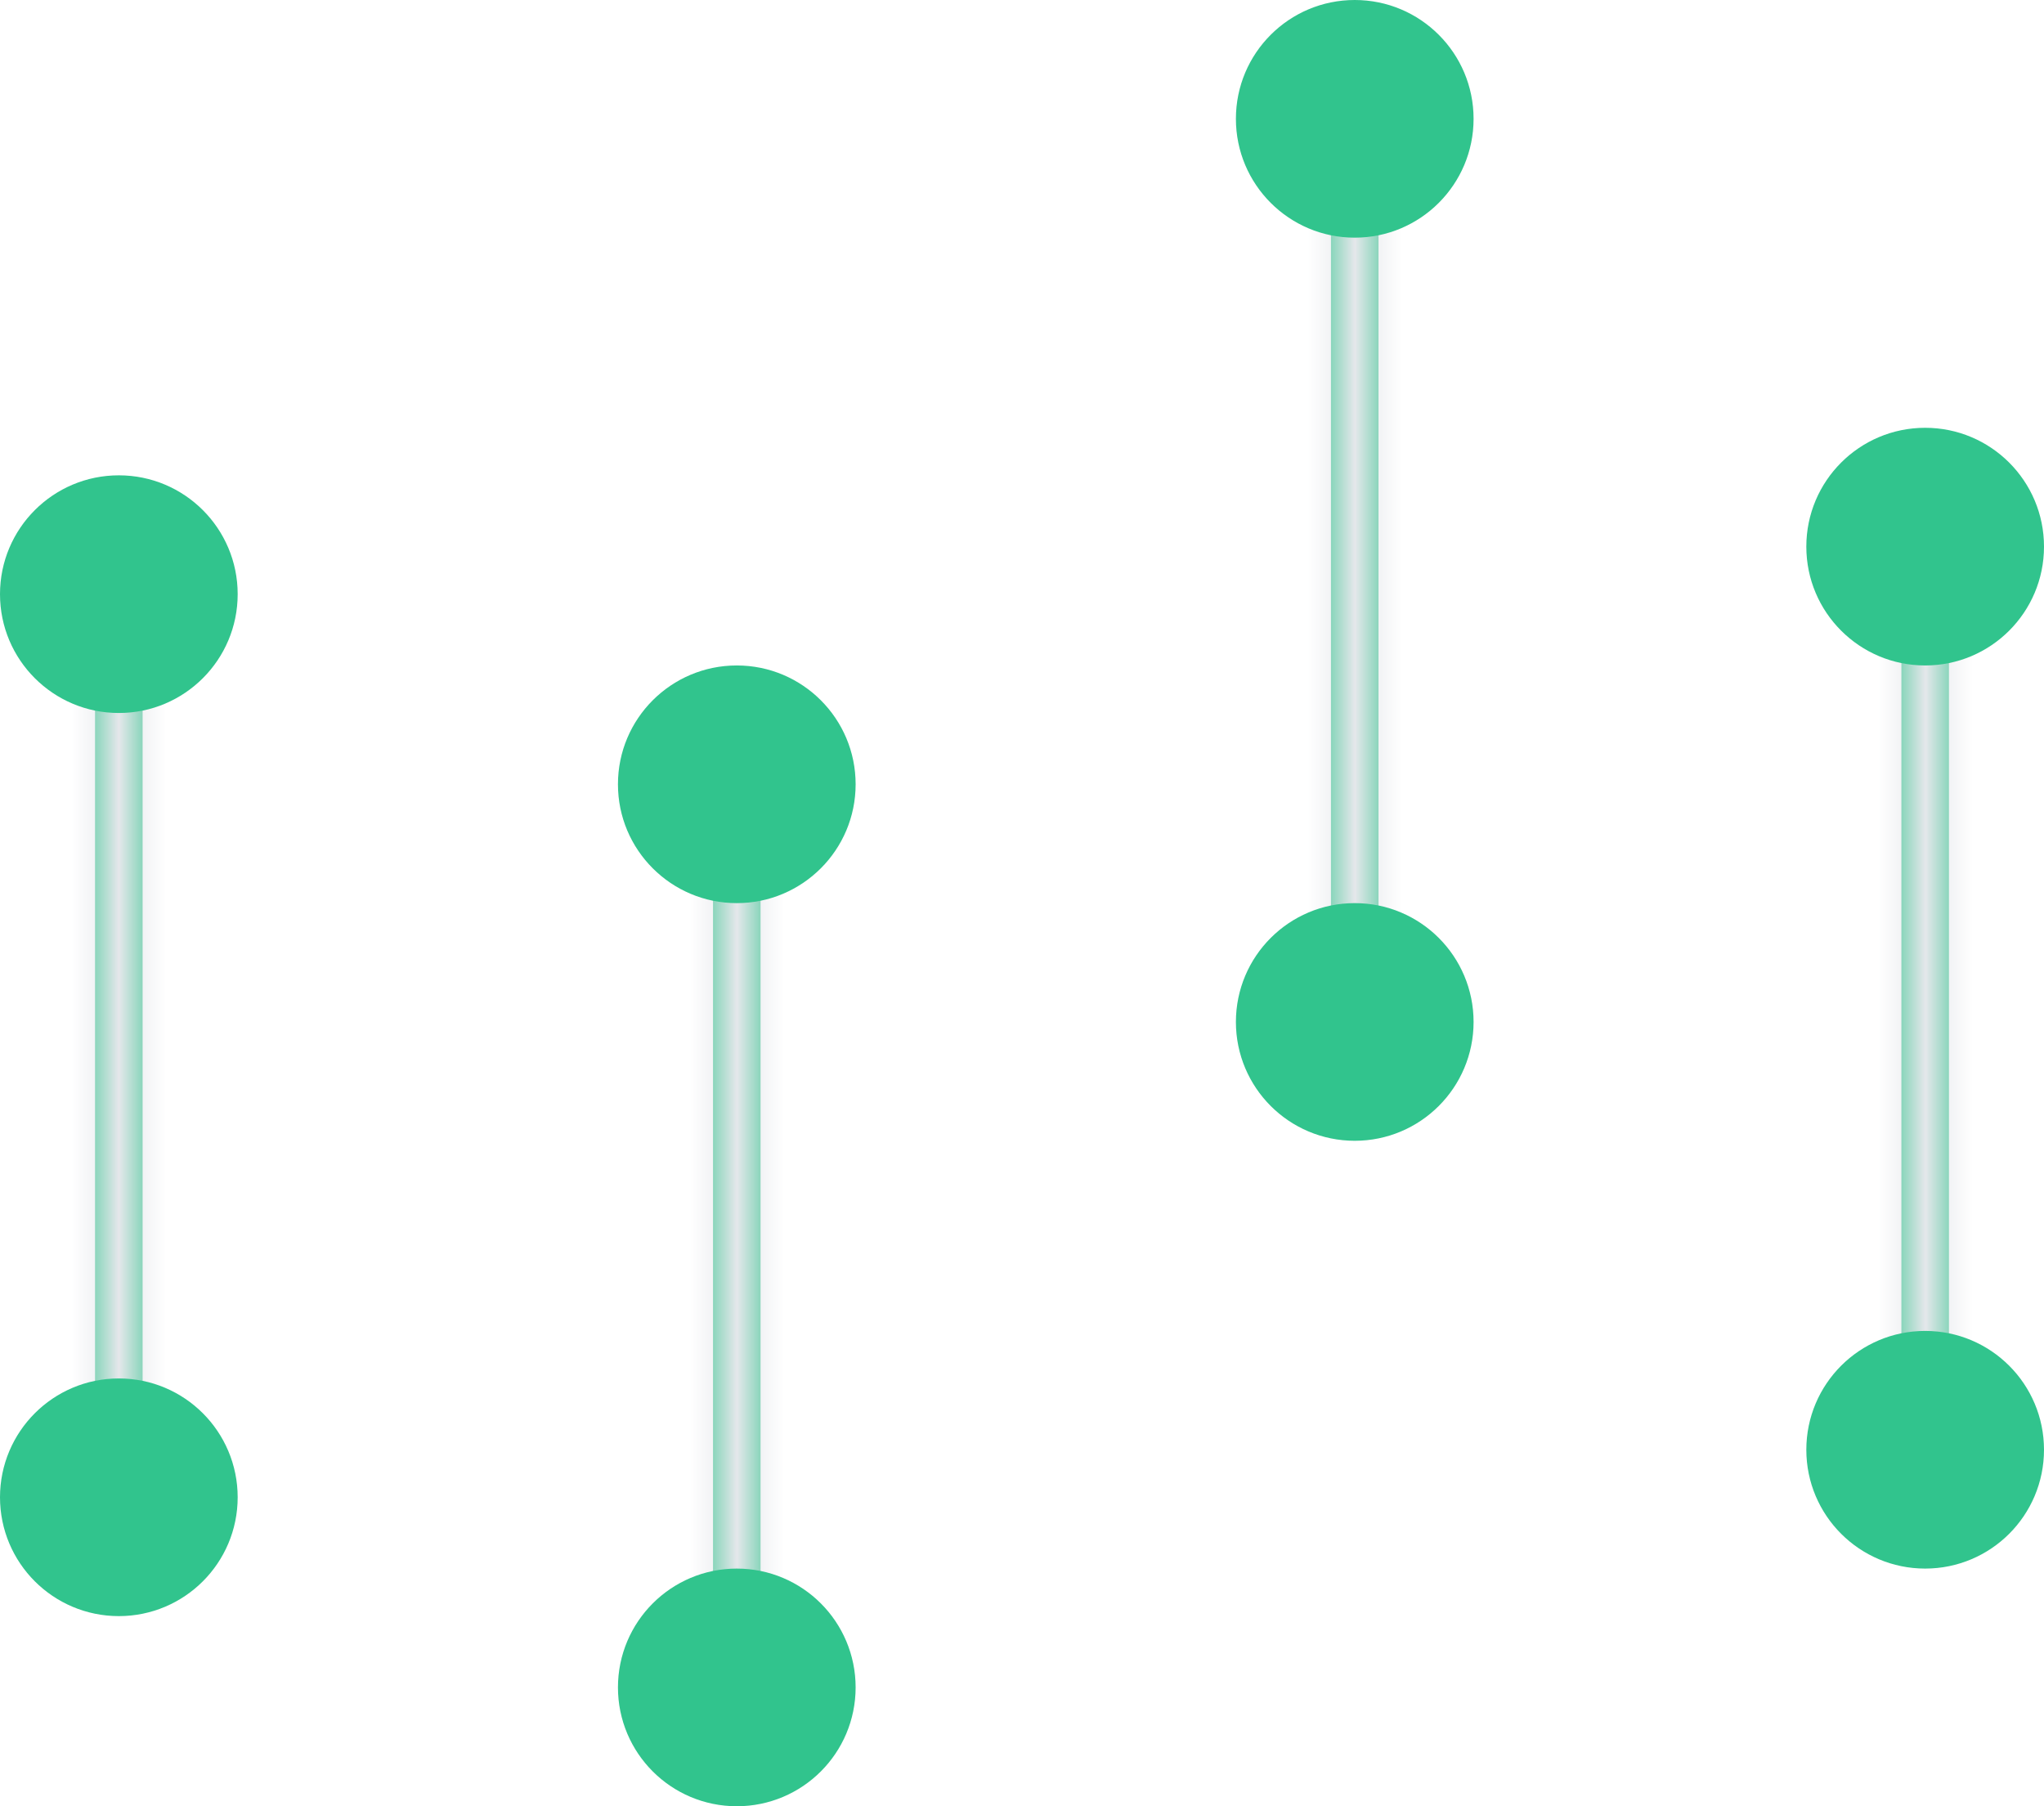 <svg width="43" height="38" viewBox="0 0 43 38" fill="none" xmlns="http://www.w3.org/2000/svg">
<mask id="path-1-inside-1_1_19" fill="white">
<path d="M3 13H2V31H3V13Z"/>
</mask>
<path d="M3 13H2V31H3V13Z" fill="#31C48D"/>
<path d="M3 13V12H4V13H3ZM2 13H1V12H2V13ZM2 31V32H1V31H2ZM3 31H4V32H3V31ZM3 14H2V12H3V14ZM3 13V31H1V13H3ZM2 30H3V32H2V30ZM2 31V13H4V31H2Z" fill="#E5E7EB" mask="url(#path-1-inside-1_1_19)"/>
<circle cx="2.5" cy="12.5" r="2.5" fill="#31C48D"/>
<circle cx="2.5" cy="31.5" r="1.8" fill="#31C48D" stroke="#31C48D" stroke-width="1.4"/>
<mask id="path-5-inside-2_1_19" fill="white">
<path d="M16 17H15V35H16V17Z"/>
</mask>
<path d="M16 17H15V35H16V17Z" fill="#31C48D"/>
<path d="M16 17V16H17V17H16ZM15 17H14V16H15V17ZM15 35V36H14V35H15ZM16 35H17V36H16V35ZM16 18H15V16H16V18ZM16 17V35H14V17H16ZM15 34H16V36H15V34ZM15 35V17H17V35H15Z" fill="#E5E7EB" mask="url(#path-5-inside-2_1_19)"/>
<circle cx="15.5" cy="16.5" r="2.5" fill="#31C48D"/>
<circle cx="15.5" cy="35.5" r="1.8" fill="#31C48D" stroke="#31C48D" stroke-width="1.4"/>
<mask id="path-9-inside-3_1_19" fill="white">
<path d="M29 3H28V21H29V3Z"/>
</mask>
<path d="M29 3H28V21H29V3Z" fill="#31C48D"/>
<path d="M29 3V2H30V3H29ZM28 3H27V2H28V3ZM28 21V22H27V21H28ZM29 21H30V22H29V21ZM29 4H28V2H29V4ZM29 3V21H27V3H29ZM28 20H29V22H28V20ZM28 21V3H30V21H28Z" fill="#E5E7EB" mask="url(#path-9-inside-3_1_19)"/>
<circle cx="28.5" cy="2.5" r="2.5" fill="#31C48D"/>
<circle cx="28.5" cy="21.5" r="1.8" fill="#31C48D" stroke="#31C48D" stroke-width="1.4"/>
<mask id="path-13-inside-4_1_19" fill="white">
<path d="M41 12H40V30H41V12Z"/>
</mask>
<path d="M41 12H40V30H41V12Z" fill="#31C48D"/>
<path d="M41 12V11H42V12H41ZM40 12H39V11H40V12ZM40 30V31H39V30H40ZM41 30H42V31H41V30ZM41 13H40V11H41V13ZM41 12V30H39V12H41ZM40 29H41V31H40V29ZM40 30V12H42V30H40Z" fill="#E5E7EB" mask="url(#path-13-inside-4_1_19)"/>
<circle cx="40.5" cy="11.5" r="2.5" fill="#31C48D"/>
<circle cx="40.5" cy="30.5" r="1.8" fill="#31C48D" stroke="#31C48D" stroke-width="1.4"/>
</svg>
